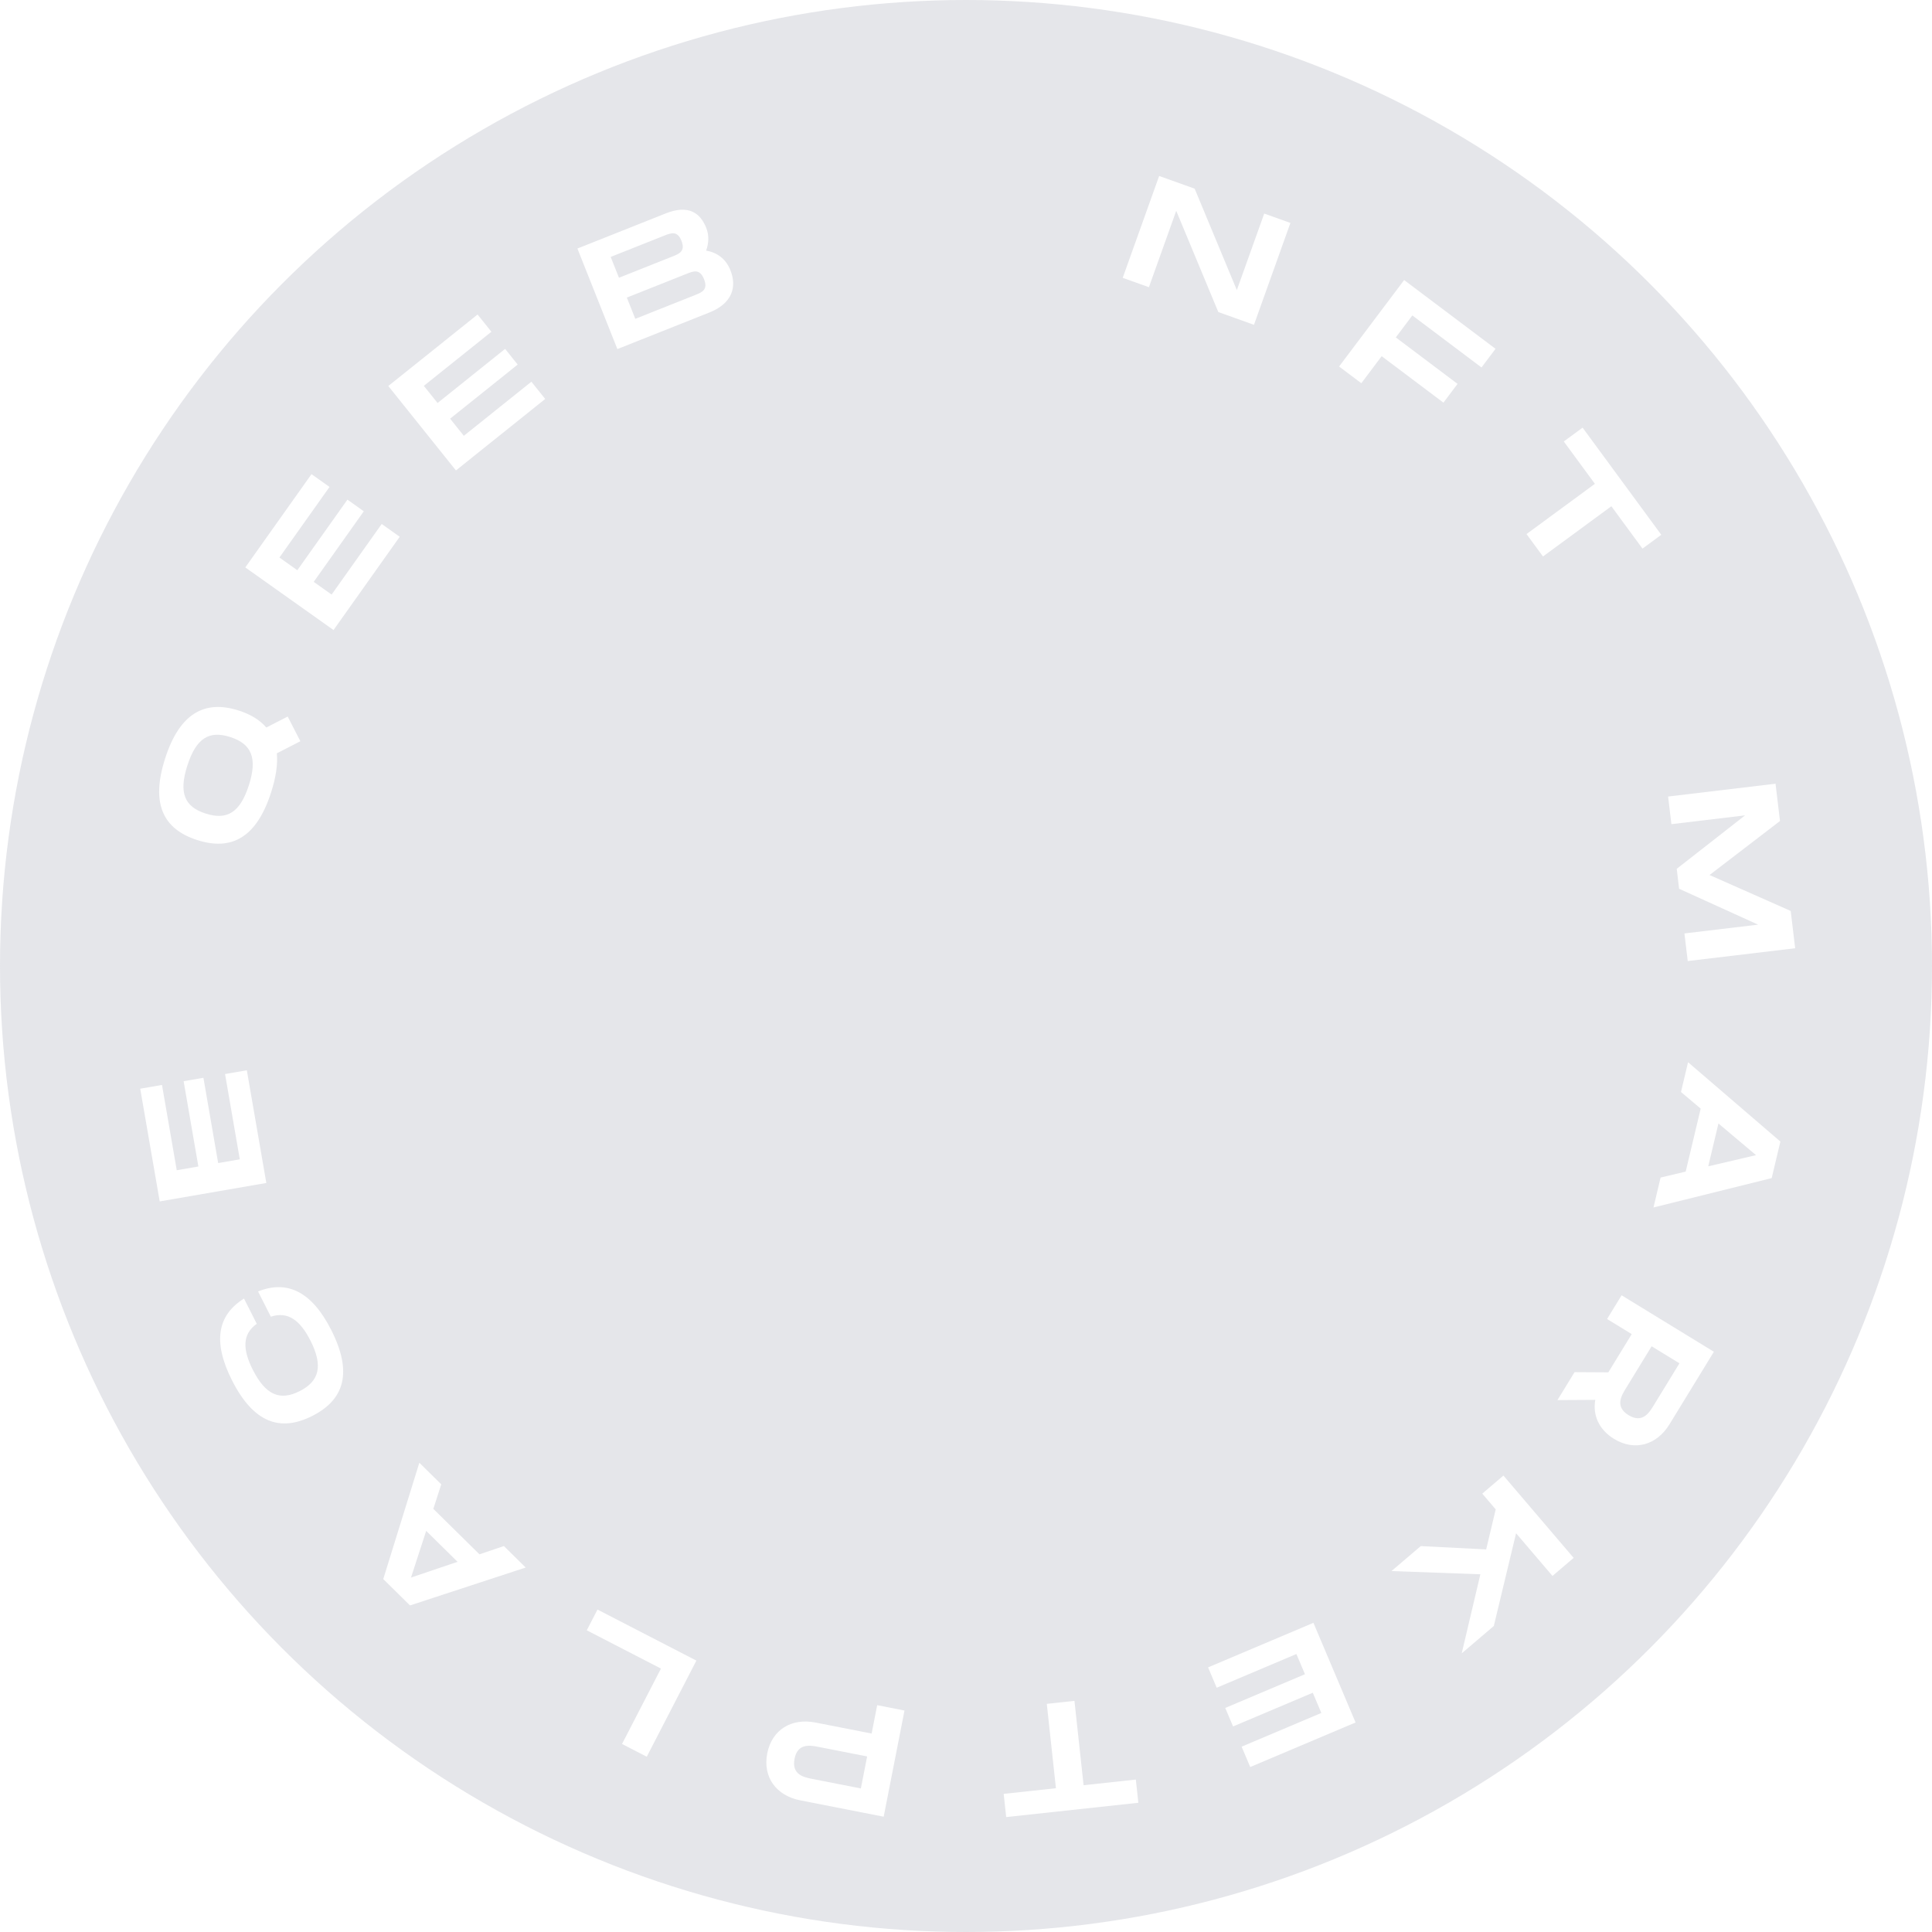 <svg width="200" height="200" viewBox="0 0 200 200" fill="none" xmlns="http://www.w3.org/2000/svg">
<g filter="url(#filter0_b_1_533)">
<circle cx="100" cy="100" r="100" fill="#818698" fill-opacity="0.2"/>
</g>
<path d="M130.872 22.108L128.037 30.032L123.671 19.532L119.995 18.217L116.222 28.762L118.934 29.732L121.763 21.823L126.12 32.303L129.811 33.623L133.583 23.078L130.872 22.108Z" fill="white"/>
<path d="M153.365 38.04L154.817 36.109L145.356 28.991L138.622 37.941L140.924 39.672L143.03 36.872L149.423 41.682L150.885 39.739L144.493 34.929L146.205 32.653L153.365 38.04Z" fill="white"/>
<path d="M171.976 55.361L163.83 44.271L161.883 45.701L165.103 50.086L158.024 55.286L159.729 57.607L166.808 52.407L170.029 56.791L171.976 55.361Z" fill="white"/>
<path d="M185.834 98.162L185.374 94.301L176.97 90.582L184.263 84.991L183.803 81.13L172.682 82.457L173.023 85.317L180.649 84.407L173.574 89.94L173.821 92.005L181.998 95.719L174.372 96.629L174.713 99.488L185.834 98.162Z" fill="white"/>
<path d="M171.905 121.899L171.168 124.996L183.405 121.957L184.305 118.174L174.748 109.961L174.014 113.043L176.055 114.762L174.502 121.284L171.905 121.899ZM177.893 116.302L181.783 119.58L176.836 120.738L177.893 116.302Z" fill="white"/>
<path d="M167.081 148.951C169.21 150.254 171.499 149.61 172.826 147.44L177.42 139.934L167.867 134.088L166.364 136.544L168.916 138.106L166.494 142.064L162.998 142.044L161.227 144.937L165.143 144.914C164.863 146.506 165.525 147.999 167.081 148.951ZM173.856 141.129L171.183 145.496C170.732 146.233 170.031 147.38 168.584 146.495C167.151 145.618 167.853 144.471 168.304 143.734L170.976 139.367L173.856 141.129Z" fill="white"/>
<path d="M151.315 171.157L154.638 168.323L156.943 158.722L160.712 163.141L162.903 161.272L155.635 152.751L153.444 154.62L154.835 156.251L153.848 160.395L147.077 160.051L144.046 162.636L153.247 162.969L151.315 171.157Z" fill="white"/>
<path d="M128.532 180.814L129.423 182.922L140.328 178.31L135.966 167.994L125.061 172.606L125.952 174.713L134.204 171.223L135.089 173.316L126.837 176.806L127.647 178.722L135.899 175.232L136.784 177.324L128.532 180.814Z" fill="white"/>
<path d="M104.161 188.103L117.841 186.622L117.581 184.22L112.173 184.806L111.227 176.073L108.364 176.383L109.309 185.116L103.901 185.701L104.161 188.103Z" fill="white"/>
<path d="M82.842 186.371L91.478 188.064L93.633 177.074L90.806 176.519L90.231 179.456L84.421 178.317C81.925 177.827 79.906 179.062 79.425 181.511C78.945 183.96 80.346 185.882 82.842 186.371ZM84.742 180.841L89.766 181.826L89.116 185.139L84.092 184.154C83.244 183.988 81.925 183.73 82.252 182.065C82.575 180.417 83.894 180.675 84.742 180.841Z" fill="white"/>
<path d="M68.422 172.731L64.392 180.536L66.952 181.857L72.089 171.905L61.852 166.621L60.744 168.768L68.422 172.731Z" fill="white"/>
<path d="M45.678 153.657L43.41 151.422L39.675 163.465L42.444 166.194L54.419 162.27L52.163 160.047L49.635 160.903L44.859 156.197L45.678 153.657ZM47.367 161.678L42.547 163.308L44.118 158.477L47.367 161.678Z" fill="white"/>
<path d="M32.318 146.582C35.645 144.9 36.52 142.091 34.296 137.693C32.282 133.709 29.744 132.482 26.715 133.691L28.036 136.304C29.787 135.724 31.065 136.655 32.14 138.783C33.454 141.382 33.075 142.972 31.019 144.011C28.977 145.044 27.493 144.414 26.172 141.801C25.089 139.659 25.089 138.099 26.58 137.04L25.259 134.427C22.504 136.143 22.002 138.907 24.016 142.891C26.239 147.289 29.006 148.256 32.318 146.582Z" fill="white"/>
<path d="M16.77 112.313L14.516 112.703L16.533 124.37L27.57 122.461L25.552 110.794L23.297 111.184L24.824 120.013L22.585 120.401L21.058 111.572L19.009 111.926L20.536 120.755L18.297 121.142L16.77 112.313Z" fill="white"/>
<path d="M29.782 74.176L27.568 75.313C26.897 74.526 25.939 73.949 24.721 73.557C21.202 72.426 18.601 73.825 17.098 78.501C15.589 83.192 16.877 85.825 20.411 86.961C23.96 88.103 26.556 86.719 28.064 82.027C28.569 80.459 28.762 79.126 28.659 77.983L31.095 76.733L29.782 74.176ZM21.292 84.219C19.114 83.519 18.477 82.104 19.398 79.24C20.318 76.377 21.676 75.603 23.839 76.299C26.017 76.999 26.68 78.439 25.764 81.288C24.849 84.136 23.486 84.925 21.292 84.219Z" fill="white"/>
<path d="M34.112 50.408L32.246 49.084L25.393 58.739L34.527 65.222L41.379 55.566L39.514 54.242L34.328 61.549L32.475 60.234L37.661 52.927L35.965 51.723L30.779 59.03L28.926 57.715L34.112 50.408Z" fill="white"/>
<path d="M50.869 34.344L49.439 32.558L40.197 39.959L47.199 48.701L56.44 41.3L55.01 39.514L48.016 45.115L46.596 43.342L53.59 37.741L52.29 36.117L45.296 41.718L43.876 39.945L50.869 34.344Z" fill="white"/>
<path d="M73.099 25.94C73.388 25.154 73.402 24.322 73.112 23.593C72.504 22.062 71.296 21.147 68.932 22.087L59.773 25.728L63.911 36.136L73.427 32.353C75.791 31.413 76.308 29.726 75.611 27.972C75.132 26.767 74.209 26.136 73.099 25.94ZM63.218 26.597L68.734 24.404C69.463 24.114 70.117 23.854 70.543 24.925C70.974 26.01 70.32 26.27 69.606 26.554L69.591 26.56L64.075 28.753L63.218 26.597ZM71.951 30.546L65.766 33.005L64.891 30.805L71.076 28.346C71.79 28.062 72.444 27.802 72.882 28.902C73.319 30.002 72.665 30.262 71.951 30.546Z" fill="white"/>
<defs>
<filter id="filter0_b_1_533" x="-50" y="-50" width="300" height="300" filterUnits="userSpaceOnUse" color-interpolation-filters="sRGB">
<feFlood flood-opacity="0" result="BackgroundImageFix"/>
<feGaussianBlur in="BackgroundImageFix" stdDeviation="25"/>
<feComposite in2="SourceAlpha" operator="in" result="effect1_backgroundBlur_1_533"/>
<feBlend mode="normal" in="SourceGraphic" in2="effect1_backgroundBlur_1_533" result="shape"/>
</filter>
</defs>
</svg>
